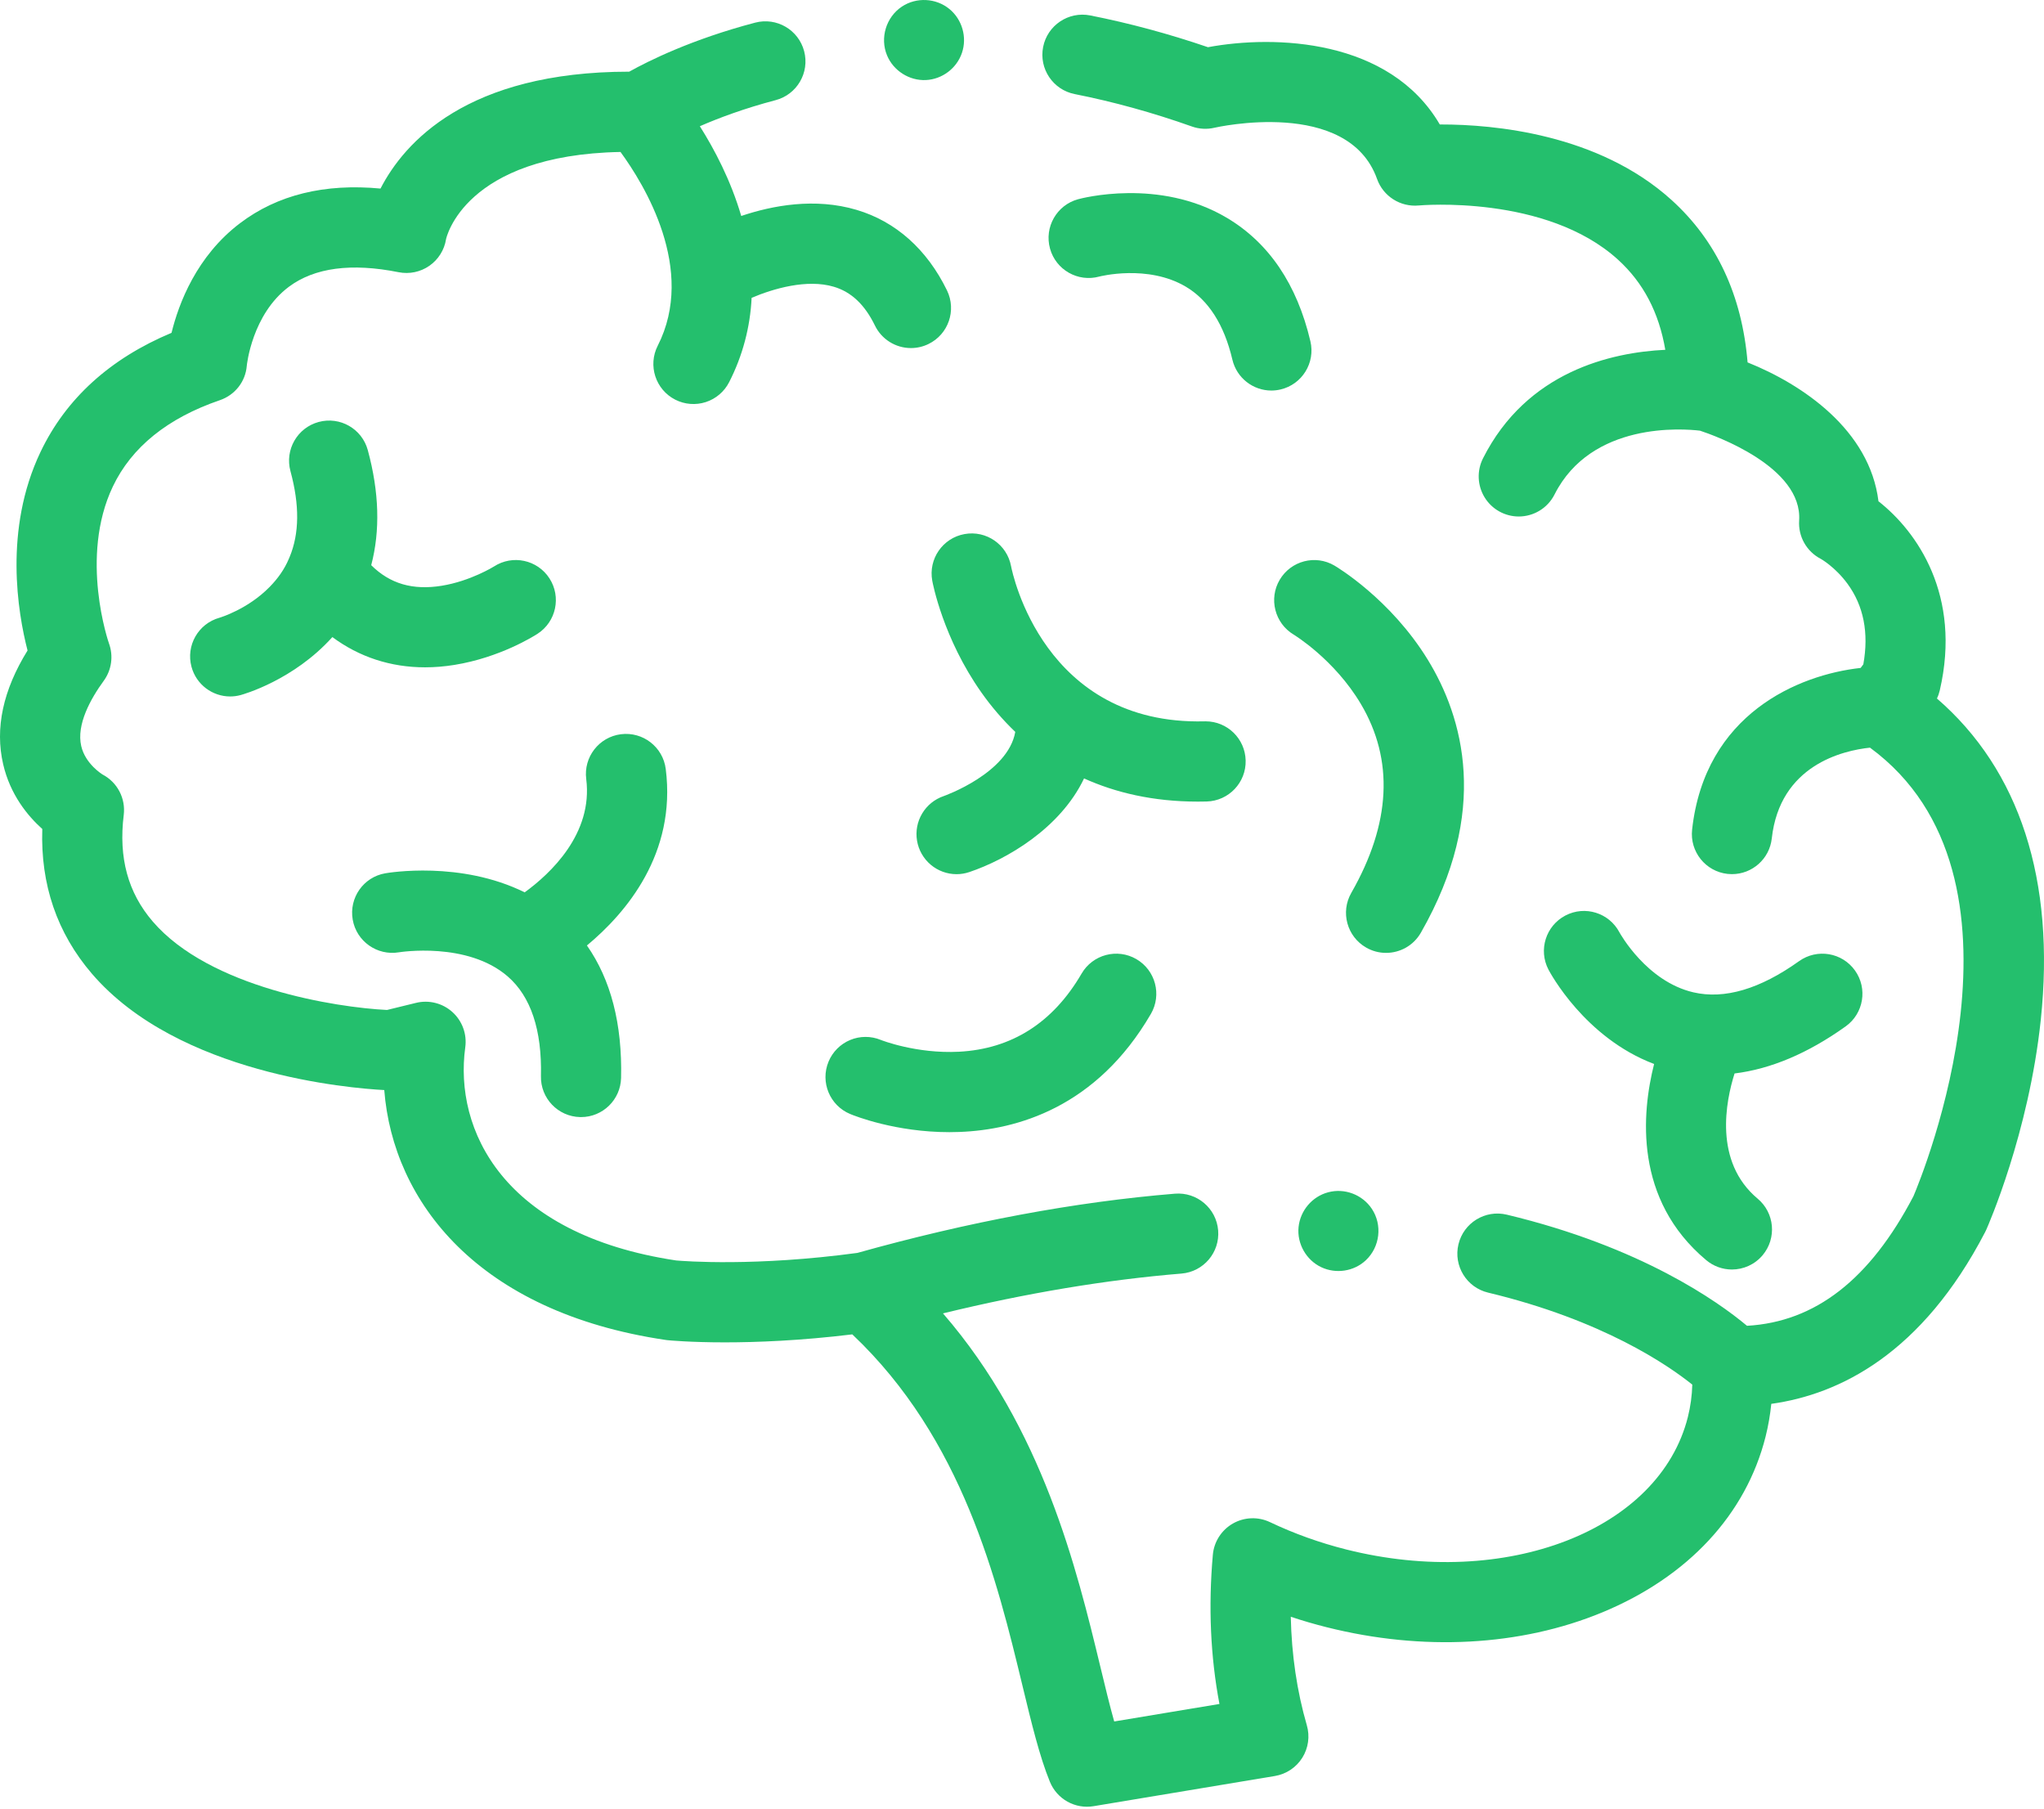 <svg width="512" height="453" viewBox="0 0 512 453" fill="none" xmlns="http://www.w3.org/2000/svg">
<path d="M485.182 174.922C485.494 174.27 485.732 173.586 485.896 172.879C491.412 149.082 480.197 133.102 470.537 125.531C468.346 107.684 451.521 96.266 437.752 90.754C436.35 73.941 429.967 60.289 418.721 50.098C400.315 33.422 373.944 31.172 361.05 31.172H360.655C348.093 9.699 319.347 8.707 302.585 11.82C292.753 8.46 282.839 5.79 273.085 3.863C267.651 2.793 262.366 6.324 261.292 11.766C260.218 17.203 263.757 22.484 269.198 23.559C278.882 25.473 288.765 28.203 298.558 31.676C300.372 32.323 302.335 32.431 304.21 31.988C304.546 31.91 337.675 24.378 344.94 44.828C346.483 49.16 350.788 51.887 355.366 51.457C355.683 51.426 387.3 48.648 405.3 65.031C411.632 70.797 415.542 78.234 417.139 87.598C403.597 88.246 382.472 93.004 371.476 114.778C370.703 116.308 370.335 118.01 370.406 119.722C370.478 121.434 370.986 123.1 371.883 124.56C372.78 126.02 374.036 127.226 375.531 128.064C377.026 128.901 378.711 129.342 380.425 129.344C384.093 129.344 387.628 127.328 389.394 123.832C398.651 105.512 421.655 107.352 425.831 107.852C429.542 109.07 451.553 116.918 450.666 130.372C450.539 132.322 450.983 134.267 451.944 135.969C452.906 137.67 454.344 139.053 456.08 139.949C456.115 139.965 459.678 141.969 462.768 146.176C466.826 151.699 468.158 158.484 466.744 166.367L466.068 167.266C450.486 168.976 427.053 178.781 423.854 207.766C423.249 213.277 427.221 218.238 432.733 218.848C433.107 218.887 433.478 218.906 433.846 218.906C438.896 218.906 443.244 215.106 443.811 209.969C445.838 191.602 461.611 187.949 468.412 187.23C512.4 219.496 481.35 294.742 479.295 299.566C468.405 320.386 454.736 331.039 437.603 332.012C430.26 325.875 411.034 312.23 377.433 304.18C372.038 302.887 366.62 306.21 365.327 311.602C364.038 316.996 367.358 322.414 372.753 323.703C401.463 330.582 417.854 341.883 423.901 346.743C423.829 349.482 423.457 352.205 422.792 354.863C415.652 383.23 377.257 398.109 337.202 388.023C330.573 386.352 324.152 384.051 318.116 381.18C316.653 380.484 315.044 380.153 313.425 380.214C311.806 380.275 310.226 380.727 308.82 381.531C307.414 382.335 306.223 383.467 305.35 384.831C304.476 386.195 303.945 387.75 303.803 389.364C302.655 402.359 303.213 414.879 305.456 426.714L279.096 431.098C277.972 427.105 276.843 422.438 275.62 417.363C269.73 392.969 261.222 357.777 236.206 328.903C257.03 323.832 277.066 320.484 295.948 318.933C301.476 318.48 305.588 313.633 305.132 308.109C304.679 302.582 299.827 298.477 294.308 298.926C269.351 300.973 242.593 305.965 214.765 313.758C189.253 317.211 171.385 315.828 169.385 315.652C125.87 309.113 113.718 282.82 116.545 262.262C116.768 260.64 116.591 258.989 116.029 257.451C115.468 255.914 114.539 254.537 113.323 253.441C112.108 252.344 110.643 251.561 109.056 251.161C107.469 250.76 105.808 250.753 104.218 251.141L96.94 252.921C84.249 252.293 52.526 247.379 38.249 230.754C32.046 223.527 29.671 214.801 30.995 204.074C31.244 202.053 30.872 200.004 29.929 198.199C28.986 196.394 27.516 194.919 25.714 193.969C25.671 193.945 21.397 191.371 20.347 186.836C19.097 181.434 22.722 174.965 25.983 170.492C26.955 169.159 27.583 167.607 27.812 165.973C28.041 164.339 27.864 162.674 27.296 161.125C27.218 160.915 19.816 139.559 28.269 121.832C32.972 111.969 41.987 104.695 55.069 100.219C58.859 98.922 61.507 95.566 61.819 91.574C61.831 91.445 63.109 78.714 72.382 71.801C78.788 67.027 88.03 65.805 99.847 68.168C102.527 68.699 105.304 68.125 107.546 66.566C109.788 65.007 111.3 62.606 111.729 59.906C111.765 59.688 116.261 38.796 155.429 38.055C161.37 46.168 174.479 67.485 164.753 86.582C162.237 91.523 164.206 97.57 169.143 100.086C171.516 101.294 174.272 101.51 176.804 100.687C179.336 99.864 181.438 98.069 182.647 95.696C186.003 89.14 187.92 81.943 188.272 74.586C193.69 72.281 202.128 69.805 208.862 71.809C213.242 73.105 216.608 76.285 219.159 81.519C219.983 83.213 221.268 84.641 222.866 85.639C224.463 86.638 226.31 87.166 228.194 87.164C229.716 87.163 231.217 86.814 232.584 86.144C237.569 83.719 239.64 77.707 237.21 72.723C232.198 62.441 224.374 55.469 214.577 52.559C204.144 49.461 193.527 51.438 185.671 54.086C183.05 45.125 178.929 37.34 175.304 31.609C180.03 29.551 186.414 27.152 194.272 25.086C199.636 23.68 202.842 18.188 201.432 12.828C200.022 7.461 194.53 4.262 189.171 5.668C173.304 9.836 162.433 15.258 157.612 17.949C116.952 17.957 101.233 35.719 95.315 47.219C81.304 45.895 69.503 48.797 60.144 55.879C49.234 64.133 44.764 76.012 42.968 83.348C27.542 89.808 16.515 99.828 10.144 113.188C0.897 132.582 4.46 153.449 6.901 162.898C0.761 172.808 -1.298 182.368 0.788 191.368C2.554 199 6.917 204.308 10.593 207.598C10.128 221.504 14.292 233.672 23.015 243.832C44.64 269.008 87.741 272.527 96.253 272.98C98.444 300.977 119.757 328.602 166.71 335.55C166.858 335.574 167.01 335.594 167.163 335.61C167.581 335.652 172.78 336.16 181.565 336.16C189.542 336.16 200.487 335.738 213.491 334.16C241.187 360.34 249.776 395.867 256.101 422.074C258.405 431.614 260.394 439.855 262.987 446.207C263.848 448.315 265.4 450.067 267.388 451.177C269.376 452.286 271.683 452.687 273.929 452.313L319.354 444.753C322.183 444.281 324.674 442.625 326.202 440.199C327.73 437.773 328.147 434.809 327.347 432.055C324.87 423.512 323.527 414.415 323.327 404.875C326.272 405.859 329.269 406.73 332.296 407.492C356.378 413.555 380.897 412.238 401.343 403.782C422.818 394.898 437.35 379.266 442.26 359.766C442.934 357.068 443.412 354.325 443.69 351.559C460.826 349.176 481.455 338.977 497.271 308.512C497.365 308.332 497.451 308.152 497.533 307.969C497.967 306.996 508.197 283.769 511.189 255.445C514.885 220.441 505.916 192.844 485.182 174.922Z" fill="#24BF6D"/>
<path d="M233.519 145.423C233.624 146.005 236.233 159.841 245.831 173.419C248.336 176.971 251.177 180.273 254.315 183.282C252.511 193.595 236.737 199.239 236.366 199.368C234.116 200.136 232.212 201.678 230.992 203.719C229.772 205.76 229.315 208.167 229.704 210.513C230.093 212.859 231.301 214.99 233.114 216.529C234.926 218.067 237.226 218.913 239.604 218.915C240.671 218.915 241.753 218.743 242.815 218.384C252.097 215.254 265.581 207.462 271.545 194.938C279.351 198.462 288.761 200.743 300.062 200.743C300.78 200.743 301.511 200.731 302.245 200.716C307.788 200.571 312.167 195.966 312.022 190.423C311.886 184.966 307.421 180.638 301.992 180.638C301.905 180.638 301.819 180.642 301.733 180.642C261.453 181.653 253.601 143.532 253.261 141.782C252.249 136.349 247.031 132.747 241.589 133.747C236.136 134.739 232.522 139.97 233.519 145.423ZM355.913 233.571C373.343 203.114 366.46 179.564 357.62 165.169C348.28 149.969 334.823 141.962 334.257 141.629C329.487 138.833 323.382 140.427 320.562 145.177C317.742 149.931 319.315 156.079 324.054 158.923C324.155 158.981 334.229 165.106 340.854 176.247C349.218 190.31 348.417 206.239 338.484 223.599C335.729 228.411 337.401 234.544 342.214 237.298C343.726 238.168 345.441 238.626 347.186 238.626C350.675 238.626 354.058 236.813 355.913 233.571ZM462.315 257.036C466.827 253.813 467.874 247.544 464.651 243.032C461.428 238.52 455.159 237.474 450.647 240.696C440.858 247.688 431.952 250.317 424.175 248.505C412.456 245.782 405.8 233.751 405.644 233.47C403.065 228.59 397.03 226.708 392.128 229.263C387.21 231.829 385.304 237.892 387.87 242.806C388.265 243.56 396.964 259.884 414.335 266.446C411.225 278.728 409.245 300.399 427.394 315.576C429.196 317.088 431.474 317.917 433.827 317.916C436.698 317.916 439.546 316.688 441.534 314.317C445.089 310.063 444.526 303.731 440.272 300.173C429.194 290.907 432.308 275.704 434.492 268.821C443.558 267.711 452.87 263.782 462.315 257.036ZM166.761 192.564C166.065 187.064 161.042 183.177 155.538 183.868C150.038 184.564 146.144 189.591 146.843 195.091C148.585 208.829 137.808 218.829 131.425 223.466C115.358 215.513 97.366 218.544 96.472 218.7C91.03 219.661 87.409 224.84 88.347 230.286C89.284 235.731 94.472 239.392 99.921 238.481C100.093 238.451 117.038 235.735 127.179 244.524C132.968 249.544 135.769 257.939 135.499 269.474C135.37 275.017 139.761 279.614 145.304 279.744C145.382 279.747 145.46 279.747 145.542 279.747C150.976 279.747 155.444 275.407 155.573 269.942C155.89 256.442 153.015 245.333 147.019 236.771C156.859 228.603 169.449 213.759 166.761 192.563V192.564ZM72.354 139.935C71.264 142.544 69.608 144.88 67.519 147.005C62.073 152.555 55.237 154.618 54.979 154.696C49.667 156.169 46.53 161.653 47.968 166.986C49.175 171.462 53.229 174.411 57.651 174.411C58.519 174.411 59.397 174.298 60.276 174.06C60.909 173.888 73.519 170.368 83.256 159.54C89.96 164.517 97.835 167.114 106.464 167.114C108.866 167.114 111.324 166.915 113.831 166.509C125.206 164.677 133.726 159.313 134.659 158.708C139.312 155.692 140.639 149.478 137.624 144.825C134.608 140.173 128.394 138.845 123.737 141.86C123.683 141.896 117.839 145.524 110.64 146.688C103.405 147.856 97.694 146.208 92.987 141.536C95.261 132.884 94.987 123.243 92.132 112.731C90.682 107.38 85.171 104.22 79.815 105.673C74.464 107.126 71.304 112.638 72.757 117.989C75.062 126.489 74.999 133.599 72.542 139.497L72.354 139.935ZM307.292 54.535C290.335 44.477 270.847 49.672 270.026 49.898C264.683 51.371 261.542 56.898 263.015 62.242C264.483 67.587 270.019 70.722 275.358 69.258C275.476 69.224 287.507 66.141 297.046 71.802C302.722 75.168 306.64 81.312 308.698 90.059C309.788 94.684 313.909 97.802 318.464 97.802C319.226 97.802 319.995 97.712 320.769 97.531C326.167 96.261 329.515 90.856 328.241 85.462C324.886 71.2 317.839 60.794 307.292 54.535ZM270.925 243.817C263.772 256.107 253.436 262.688 240.21 263.38C229.585 263.93 220.827 260.505 220.612 260.415C218.155 259.409 215.399 259.418 212.948 260.44C210.498 261.462 208.552 263.414 207.538 265.868C205.417 270.993 207.851 276.864 212.972 278.981C214.152 279.47 224.339 283.521 237.823 283.521C238.651 283.521 239.495 283.505 240.351 283.47C254.683 282.927 274.636 277.356 288.281 253.915C291.069 249.126 289.444 242.978 284.651 240.189C279.862 237.399 273.714 239.024 270.925 243.817ZM343.616 302.696C341.246 299.161 336.808 297.466 332.667 298.583C328.663 299.657 325.698 303.169 325.277 307.29C324.851 311.454 327.198 315.567 330.976 317.345C334.659 319.075 339.151 318.399 342.124 315.603C345.679 312.263 346.319 306.735 343.616 302.696ZM222.187 13.855C223.78 17.715 227.769 20.247 231.937 20.047C236.019 19.848 239.644 17.11 240.956 13.242C242.288 9.333 241.019 4.888 237.827 2.263C234.456 -0.511 229.519 -0.761 225.89 1.669C221.964 4.298 220.378 9.478 222.187 13.855Z" fill="#24BF6D"/>
</svg>
